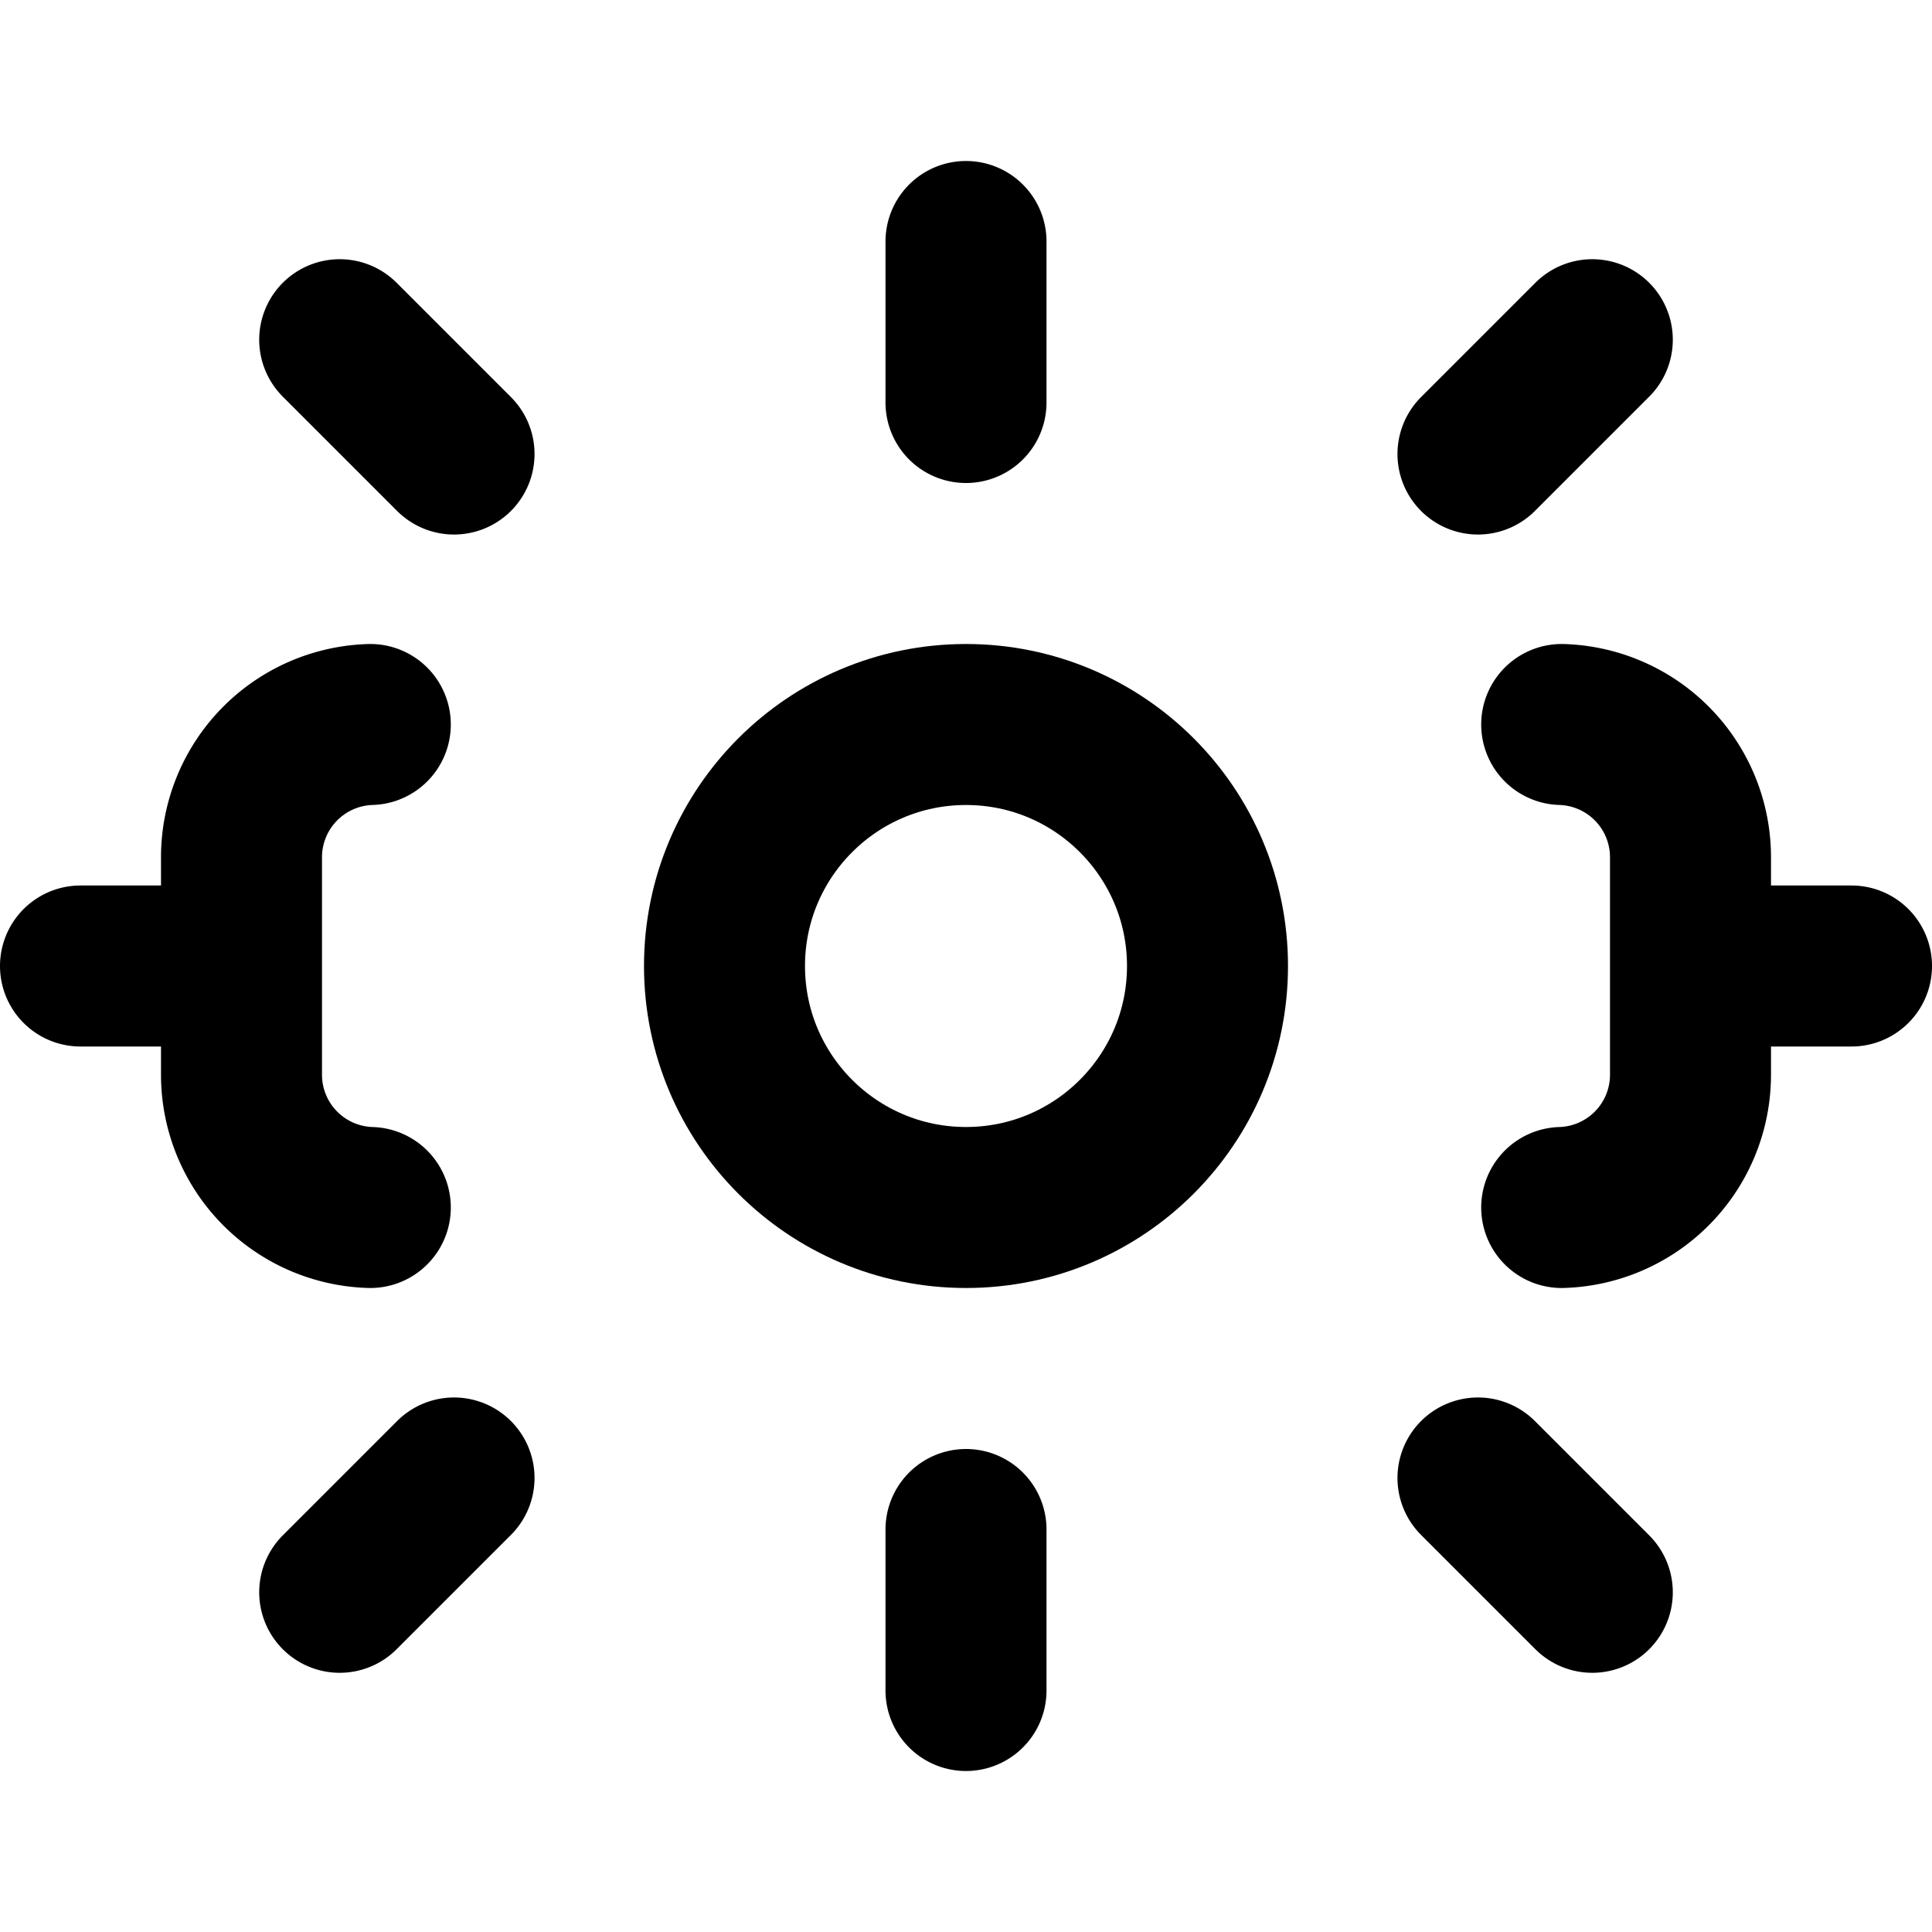 <svg width="24" height="24" viewBox="0 0 24 24" fill="none" xmlns="http://www.w3.org/2000/svg">
  <circle cx="12" cy="12" r="3" stroke="currentColor" stroke-width="2"/>
  <path d="M19.4 15A1.65 1.65 0 0 0 21 13.35V10.65A1.65 1.65 0 0 0 19.4 9M4.6 9A1.65 1.65 0 0 0 3 10.65v2.7A1.65 1.65 0 0 0 4.6 15M12 3v2M12 19v2M4.22 4.22l1.42 1.42M18.36 18.36l1.42 1.42M1 12h2M21 12h2M4.22 19.78l1.42-1.42M18.36 5.64l1.42-1.42" stroke="currentColor" stroke-width="2" stroke-linecap="round"/>
</svg> 